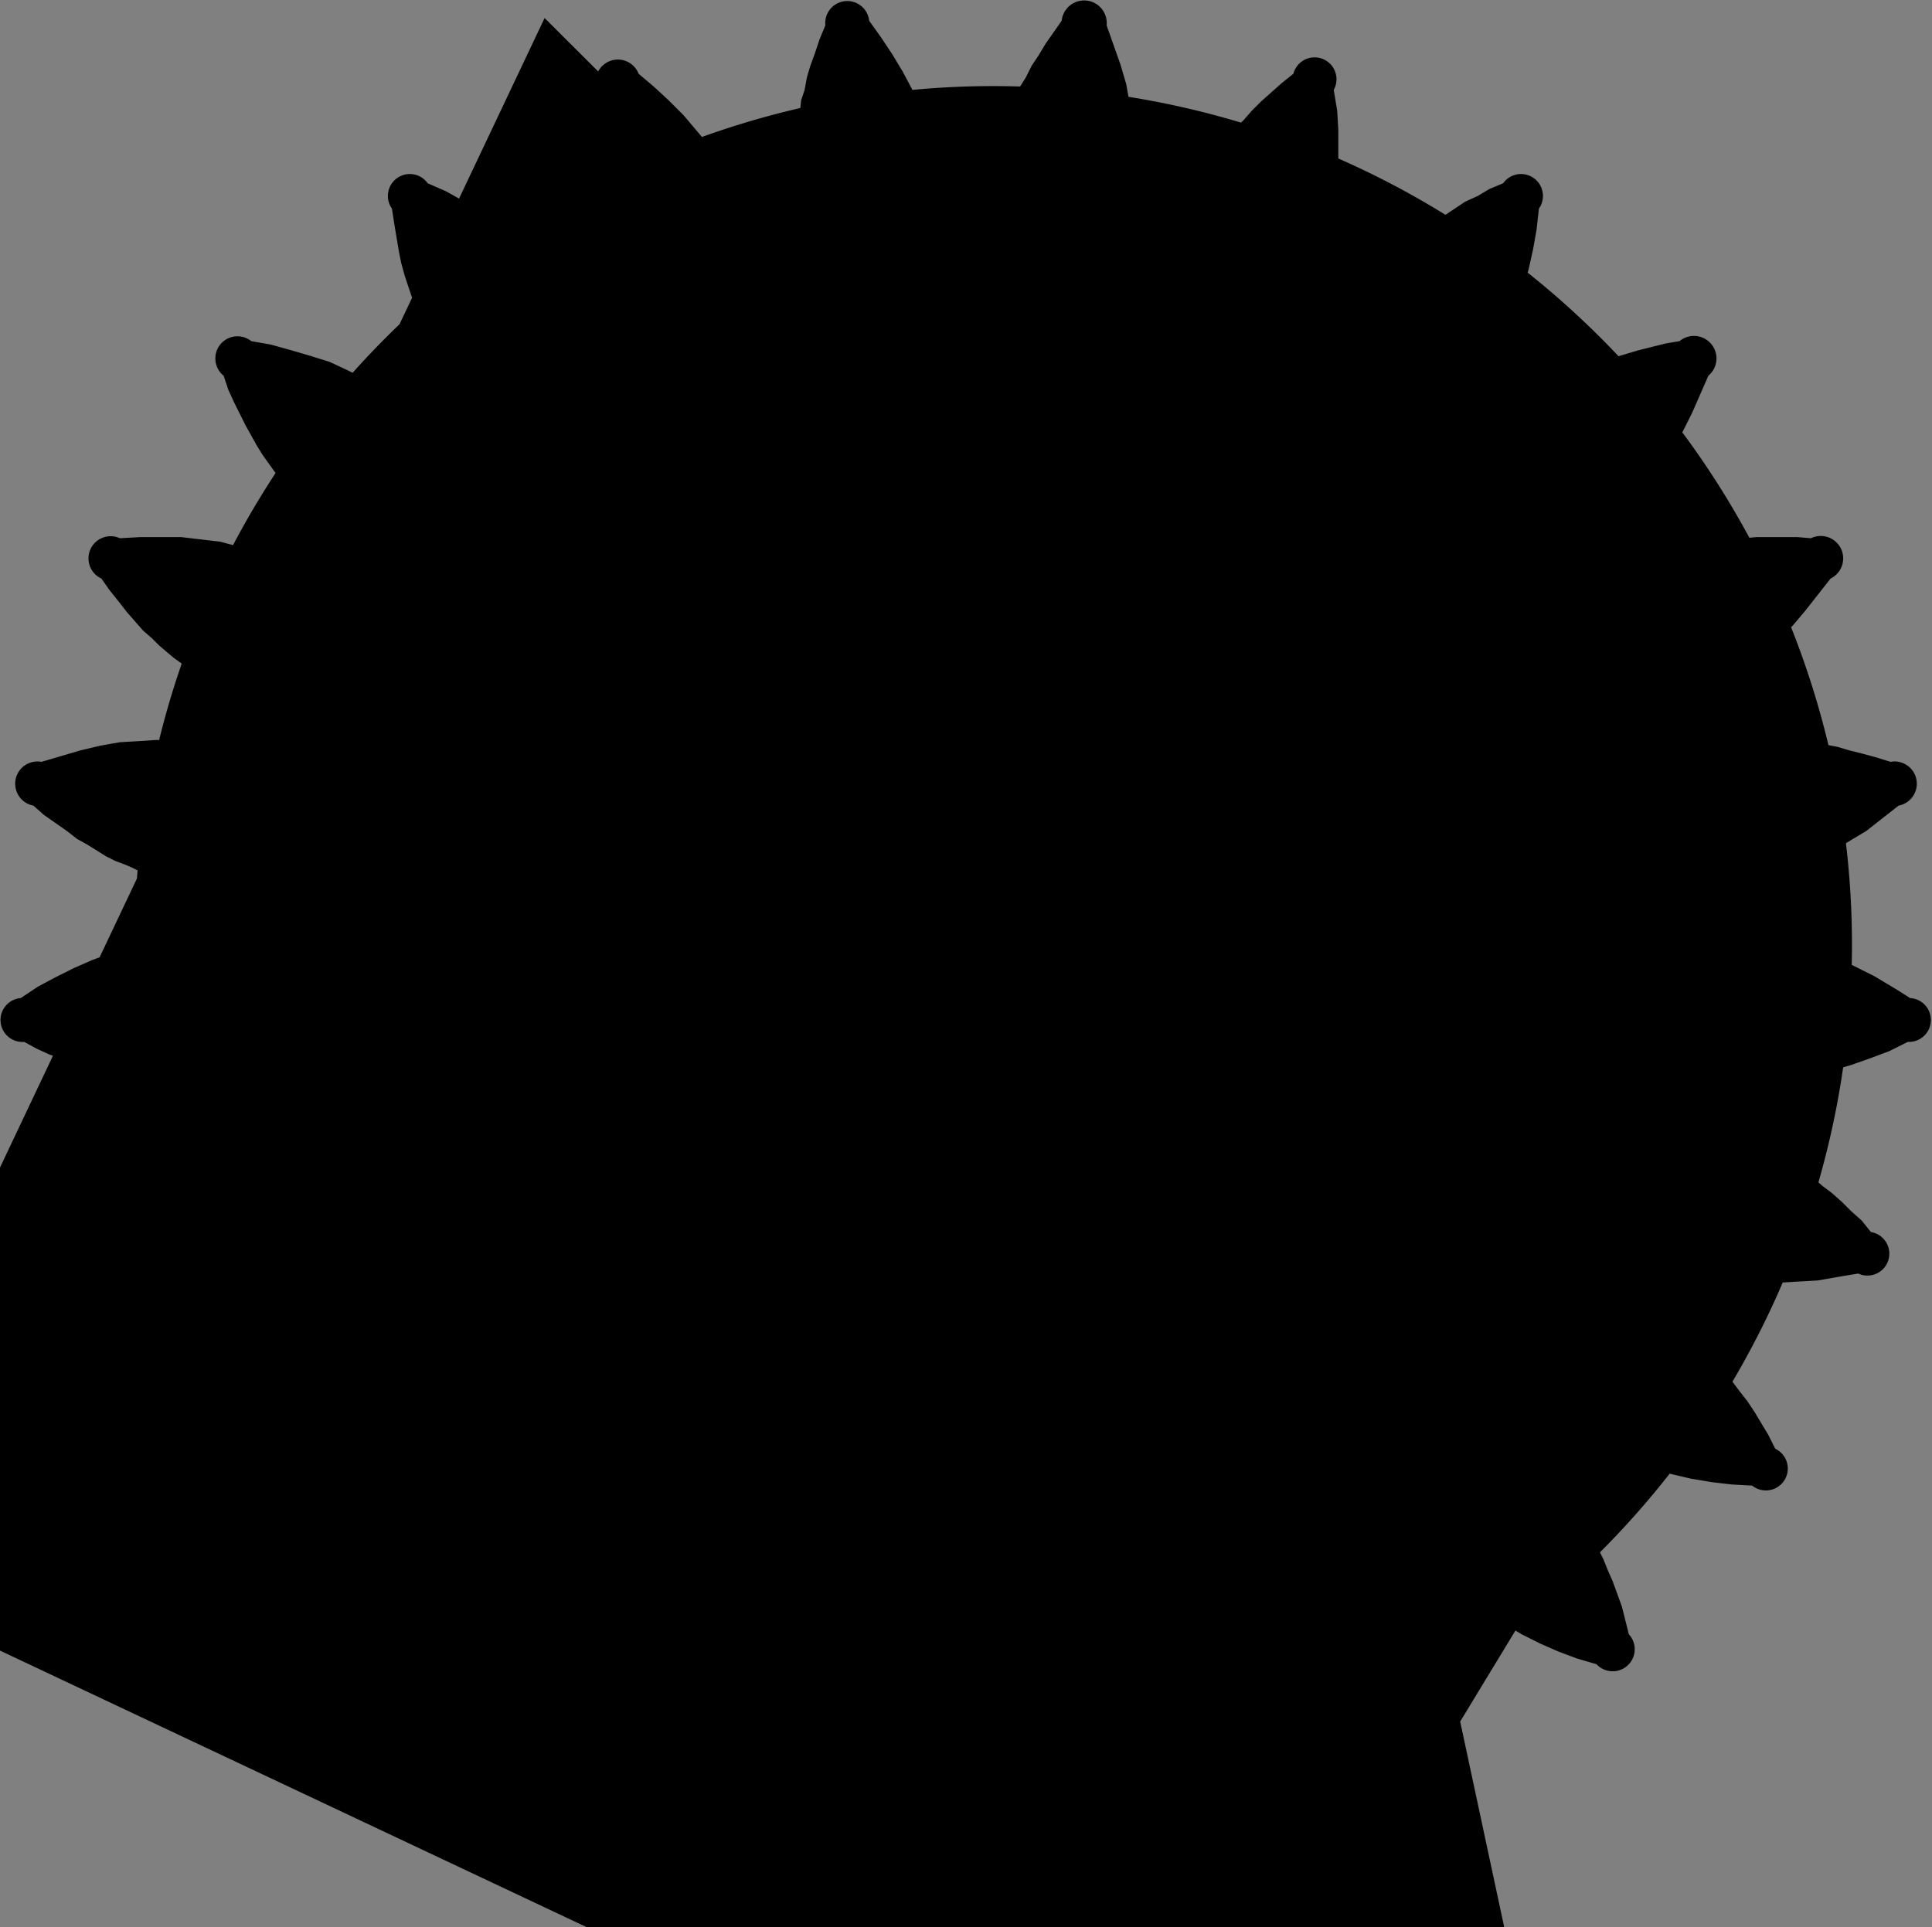<?xml version="1.0" encoding="utf-8"?>
<!-- Generator: Fusion 360, Shaper Origin Export Add-In, Version 1.5.0  -->
<svg enable-background="new 0 0 1.676 1.672" height="1.672cm" shaper:fusionaddin="version:1.5.0" version="1.1" viewBox="0 0 1.676 1.672" width="1.676cm" x="0cm" xml:space="preserve" xmlns="http://www.w3.org/2000/svg" xmlns:shaper="http://www.shapertools.com/namespaces/shaper" xmlns:xlink="http://www.w3.org/1999/xlink" y="0cm"><rect x="0" y="0" width="1.676" height="1.672" fill="#808080" stroke="none"/><path d="M0.037,-0.387 L0.037,-0.387 0.043,-0.376 0.049,-0.365 0.054,-0.355 0.058,-0.345 0.062,-0.335 0.065,-0.326 0.068,-0.317 0.071,-0.308 0.073,-0.3 0.074,-0.293 0.075,-0.286 0.076,-0.28 0.076,-0.275 0.077,-0.271 0.077,-0.269 0.077,-0.267 0.135,-0.26 0.135,-0.26 0.136,-0.265 0.138,-0.271 0.143,-0.284 0.15,-0.297 0.159,-0.312 0.169,-0.326 0.179,-0.34 0.191,-0.354 0.203,-0.366 A0.019,0.019 193.73 1,1 0.24,-0.357 L0.24,-0.357 0.243,-0.345 0.246,-0.333 0.248,-0.321 0.25,-0.31 0.251,-0.3 0.252,-0.29 0.253,-0.28 0.253,-0.272 0.253,-0.263 0.253,-0.256 0.252,-0.249 0.251,-0.243 0.251,-0.238 0.25,-0.235 0.249,-0.232 0.249,-0.231 0.303,-0.209 0.303,-0.209 0.306,-0.214 0.309,-0.219 0.317,-0.23 0.328,-0.241 0.339,-0.253 0.353,-0.265 0.367,-0.276 0.381,-0.286 0.396,-0.295 A0.019,0.019 208.13 1,1 0.43,-0.277 L0.43,-0.277 0.43,-0.264 0.429,-0.252 0.429,-0.24 0.428,-0.229 0.426,-0.219 0.425,-0.209 0.423,-0.2 0.421,-0.191 0.419,-0.183 0.416,-0.176 0.414,-0.169 0.412,-0.164 0.41,-0.159 0.408,-0.156 0.407,-0.154 0.406,-0.152 0.454,-0.118 0.454,-0.118 0.458,-0.122 0.462,-0.126 0.473,-0.135 0.485,-0.143 0.5,-0.152 0.516,-0.16 0.532,-0.167 0.548,-0.173 0.565,-0.178 A0.019,0.019 222.53 1,1 0.593,-0.152 L0.593,-0.152 0.59,-0.14 0.587,-0.128 0.583,-0.117 0.579,-0.106 0.575,-0.097 0.571,-0.087 0.567,-0.079 0.563,-0.071 0.559,-0.064 0.555,-0.057 0.551,-0.052 0.548,-0.047 0.545,-0.043 0.543,-0.04 0.541,-0.038 0.54,-0.037 0.577,0.008 0.577,0.008 0.582,0.005 0.587,0.002 0.599,-0.004 0.614,-0.009 0.63,-0.013 0.647,-0.017 0.665,-0.02 0.682,-0.022 0.7,-0.023 A0.019,0.019 236.93 1,1 0.72,0.009 L0.72,0.009 0.714,0.021 0.708,0.031 0.702,0.041 0.696,0.05 0.689,0.059 0.683,0.067 0.677,0.074 0.671,0.08 0.666,0.086 0.66,0.092 0.655,0.096 0.65,0.1 0.647,0.103 0.644,0.105 0.641,0.106 0.64,0.107 0.665,0.16 0.665,0.16 0.67,0.159 0.676,0.157 0.69,0.155 0.705,0.153 0.722,0.153 0.739,0.154 0.757,0.155 0.774,0.158 0.792,0.161 A0.019,0.019 251.33 1,1 0.803,0.197 L0.803,0.197 0.795,0.207 0.786,0.215 0.778,0.223 0.769,0.231 0.761,0.237 0.753,0.244 0.746,0.249 0.738,0.254 0.731,0.258 0.725,0.262 0.718,0.265 0.713,0.268 0.709,0.27 0.705,0.271 0.703,0.272 0.702,0.272 0.713,0.33 0.713,0.33 0.718,0.329 0.724,0.329 0.738,0.331 0.753,0.333 0.769,0.337 0.786,0.342 0.803,0.348 0.819,0.354 0.835,0.362 A0.019,0.019 265.73 1,1 0.837,0.4 L0.837,0.4 0.826,0.407 0.816,0.413 0.806,0.419 0.796,0.424 0.786,0.429 0.777,0.432 0.768,0.436 0.76,0.439 0.752,0.441 0.745,0.443 0.738,0.445 0.732,0.446 0.728,0.447 0.724,0.447 0.721,0.447 0.72,0.447 0.716,0.506 0.716,0.506 0.722,0.507 0.727,0.508 0.74,0.513 0.754,0.519 0.769,0.527 0.784,0.536 0.799,0.545 0.813,0.556 0.827,0.567 A0.019,0.019 280.13 1,1 0.82,0.605 L0.82,0.605 0.807,0.609 0.796,0.612 0.784,0.615 0.774,0.618 0.763,0.62 0.753,0.621 0.744,0.623 0.735,0.623 0.727,0.624 0.719,0.624 0.712,0.624 0.706,0.623 0.702,0.623 0.698,0.622 0.696,0.622 0.694,0.621 0.676,0.677 0.676,0.677 0.681,0.68 0.686,0.682 0.698,0.69 0.71,0.699 0.722,0.711 0.735,0.723 0.746,0.736 0.757,0.75 0.768,0.764 A0.019,0.019 294.53 1,1 0.751,0.799 L0.751,0.799 0.739,0.8 0.726,0.8 0.715,0.8 0.704,0.8 0.693,0.799 0.683,0.798 0.674,0.797 0.665,0.796 0.657,0.794 0.65,0.792 0.643,0.79 0.637,0.789 0.633,0.787 0.63,0.786 0.627,0.784 0.626,0.784 0.595,0.833 0.595,0.833 0.599,0.837 0.603,0.841 0.612,0.851 0.622,0.863 0.631,0.877 0.64,0.892 0.648,0.908 0.655,0.924 0.662,0.94 A0.019,0.019 308.93 1,1 0.637,0.97 L0.637,0.97 0.625,0.968 0.613,0.965 0.601,0.962 0.591,0.959 0.581,0.956 0.571,0.952 0.563,0.949 0.555,0.945 0.547,0.942 0.54,0.938 0.534,0.935 0.529,0.932 0.525,0.929 0.523,0.927 0.521,0.925 0.519,0.924 0.477,0.964 0.477,0.964 0.48,0.969 0.483,0.974 0.49,0.986 0.496,1 0.501,1.016 0.506,1.032 0.51,1.05 0.513,1.067 0.515,1.085 A0.019,0.019 323.33 1,1 0.484,1.107 L0.484,1.107 0.472,1.102 0.462,1.096 0.451,1.091 0.442,1.085 0.433,1.079 0.425,1.074 0.417,1.068 0.41,1.063 0.404,1.057 0.398,1.052 0.393,1.047 0.389,1.043 0.386,1.039 0.384,1.037 0.382,1.035 0.381,1.033 0.33,1.062 0.33,1.062 0.332,1.067 0.334,1.072 0.337,1.086 0.339,1.101 0.341,1.118 0.341,1.135 0.341,1.153 0.34,1.17 0.337,1.188 A0.019,0.019 337.73 1,1 0.302,1.202 L0.302,1.202 0.292,1.194 0.283,1.186 0.274,1.178 0.266,1.17 0.259,1.162 0.252,1.155 0.246,1.148 0.241,1.141 0.236,1.134 0.232,1.127 0.228,1.121 0.226,1.116 0.224,1.112 0.222,1.109 0.221,1.106 0.221,1.105 0.164,1.12 0.164,1.12 0.165,1.125 0.165,1.131 0.165,1.145 0.163,1.16 0.16,1.176 0.157,1.193 0.152,1.21 0.146,1.227 0.14,1.244 A0.019,0.019 352.13 1,1 0.101,1.248 L0.101,1.248 0.094,1.238 0.087,1.228 0.081,1.218 0.075,1.209 0.07,1.199 0.065,1.191 0.061,1.182 0.058,1.174 0.055,1.166 0.053,1.159 0.051,1.152 0.049,1.147 0.048,1.142 0.047,1.138 0.047,1.136 0.047,1.134 -0.012,1.134 -0.012,1.134 -0.012,1.14 -0.013,1.146 -0.017,1.159 -0.022,1.173 -0.029,1.189 -0.037,1.204 -0.046,1.219 -0.056,1.234 -0.066,1.248 A0.019,0.019 6.53 1,1 -0.104,1.244 L-0.104,1.244 -0.109,1.232 -0.113,1.22 -0.117,1.209 -0.12,1.199 -0.122,1.188 -0.125,1.179 -0.126,1.169 -0.128,1.161 -0.129,1.152 -0.129,1.145 -0.129,1.138 -0.129,1.132 -0.129,1.127 -0.129,1.124 -0.129,1.121 -0.128,1.12 -0.185,1.105 -0.185,1.105 -0.187,1.11 -0.19,1.115 -0.197,1.127 -0.205,1.14 -0.216,1.153 -0.227,1.166 -0.24,1.179 -0.253,1.191 -0.266,1.202 A0.019,0.019 20.93 1,1 -0.302,1.188 L-0.302,1.188 -0.304,1.175 -0.305,1.163 -0.306,1.151 -0.306,1.14 -0.306,1.13 -0.306,1.12 -0.305,1.11 -0.304,1.102 -0.303,1.093 -0.302,1.086 -0.3,1.079 -0.299,1.073 -0.297,1.069 -0.296,1.065 -0.295,1.063 -0.295,1.062 -0.346,1.033 -0.346,1.033 -0.349,1.038 -0.353,1.042 -0.363,1.052 -0.374,1.062 -0.388,1.073 -0.402,1.082 -0.417,1.091 -0.433,1.1 -0.449,1.107 A0.019,0.019 35.33 1,1 -0.48,1.085 L-0.48,1.085 -0.478,1.072 -0.476,1.06 -0.474,1.048 -0.472,1.038 -0.469,1.027 -0.466,1.018 -0.463,1.009 -0.46,1.001 -0.457,0.993 -0.454,0.986 -0.451,0.98 -0.448,0.974 -0.446,0.97 -0.444,0.967 -0.442,0.965 -0.441,0.964 -0.484,0.924 -0.484,0.924 -0.488,0.927 -0.493,0.931 -0.505,0.938 -0.519,0.945 -0.534,0.952 -0.55,0.957 -0.567,0.962 -0.585,0.967 -0.602,0.97 A0.019,0.019 49.73 1,1 -0.626,0.94 L-0.626,0.94 -0.622,0.928 -0.617,0.917 -0.612,0.907 -0.607,0.897 -0.602,0.888 -0.597,0.879 -0.592,0.871 -0.587,0.864 -0.582,0.857 -0.577,0.851 -0.572,0.846 -0.568,0.842 -0.565,0.838 -0.562,0.836 -0.56,0.834 -0.559,0.833 -0.591,0.784 -0.591,0.784 -0.595,0.786 -0.601,0.788 -0.614,0.792 -0.629,0.796 -0.646,0.798 -0.663,0.8 -0.681,0.8 -0.698,0.8 -0.716,0.799 A0.019,0.019 64.13 1,1 -0.732,0.764 L-0.732,0.764 -0.725,0.754 -0.717,0.744 -0.71,0.735 -0.703,0.727 -0.696,0.719 -0.688,0.712 -0.682,0.706 -0.675,0.7 -0.669,0.695 -0.662,0.69 -0.657,0.686 -0.652,0.683 -0.648,0.681 -0.644,0.679 -0.642,0.678 -0.641,0.677 -0.659,0.621 -0.659,0.621 -0.664,0.623 -0.67,0.623 -0.684,0.624 -0.699,0.623 -0.716,0.622 -0.733,0.619 -0.75,0.615 -0.767,0.61 -0.784,0.605 A0.019,0.019 78.53 1,1 -0.791,0.567 L-0.791,0.567 -0.782,0.559 -0.772,0.552 -0.762,0.545 -0.753,0.538 -0.744,0.533 -0.736,0.528 -0.728,0.523 -0.72,0.519 -0.712,0.516 -0.705,0.513 -0.699,0.51 -0.693,0.509 -0.688,0.507 -0.685,0.507 -0.682,0.506 -0.681,0.506 -0.685,0.447 -0.685,0.447 -0.69,0.447 -0.696,0.446 -0.709,0.443 -0.724,0.439 -0.74,0.433 -0.756,0.426 -0.772,0.418 -0.787,0.41 -0.802,0.4 A0.019,0.019 92.93 1,1 -0.799,0.362 L-0.799,0.362 -0.788,0.356 -0.777,0.351 -0.766,0.347 -0.755,0.343 -0.745,0.34 -0.736,0.337 -0.727,0.335 -0.718,0.333 -0.71,0.332 -0.702,0.331 -0.695,0.33 -0.69,0.33 -0.685,0.329 -0.681,0.33 -0.679,0.33 -0.677,0.33 -0.666,0.272 -0.666,0.272 -0.671,0.271 -0.677,0.268 -0.689,0.262 -0.702,0.254 -0.716,0.245 -0.73,0.234 -0.743,0.223 -0.756,0.21 -0.768,0.197 A0.019,0.019 107.33 1,1 -0.756,0.161 L-0.756,0.161 -0.744,0.158 -0.732,0.156 -0.72,0.155 -0.709,0.154 -0.698,0.153 -0.689,0.153 -0.679,0.153 -0.67,0.153 -0.662,0.154 -0.654,0.155 -0.647,0.156 -0.642,0.157 -0.637,0.158 -0.634,0.159 -0.631,0.16 -0.63,0.16 -0.605,0.107 -0.605,0.107 -0.609,0.104 -0.614,0.101 -0.625,0.092 -0.635,0.081 -0.646,0.068 -0.657,0.054 -0.667,0.04 -0.676,0.025 -0.685,0.009 A0.019,0.019 121.73 1,1 -0.664,-0.023 L-0.664,-0.023 -0.652,-0.022 -0.639,-0.021 -0.628,-0.02 -0.617,-0.018 -0.607,-0.016 -0.597,-0.014 -0.588,-0.012 -0.579,-0.009 -0.571,-0.006 -0.564,-0.004 -0.558,-0.001 -0.552,0.002 -0.548,0.004 -0.545,0.006 -0.543,0.007 -0.542,0.008 -0.504,-0.037 -0.504,-0.037 -0.508,-0.041 -0.512,-0.046 -0.52,-0.057 -0.528,-0.07 -0.535,-0.085 -0.542,-0.102 -0.548,-0.118 -0.553,-0.135 -0.558,-0.152 A0.019,0.019 136.13 1,1 -0.53,-0.178 L-0.53,-0.178 -0.517,-0.174 -0.506,-0.17 -0.495,-0.166 -0.485,-0.162 -0.475,-0.157 -0.466,-0.153 -0.458,-0.148 -0.451,-0.144 -0.444,-0.139 -0.437,-0.135 -0.432,-0.13 -0.427,-0.127 -0.424,-0.124 -0.421,-0.121 -0.419,-0.119 -0.419,-0.118 -0.371,-0.152 -0.371,-0.152 -0.374,-0.157 -0.376,-0.163 -0.381,-0.175 -0.385,-0.19 -0.389,-0.207 -0.392,-0.224 -0.393,-0.241 -0.394,-0.259 -0.394,-0.277 A0.019,0.019 150.53 1,1 -0.36,-0.295 L-0.36,-0.295 -0.35,-0.288 -0.34,-0.282 -0.33,-0.275 -0.321,-0.268 -0.313,-0.261 -0.306,-0.255 -0.299,-0.248 -0.293,-0.242 -0.287,-0.236 -0.282,-0.23 -0.278,-0.225 -0.274,-0.22 -0.272,-0.216 -0.27,-0.213 -0.269,-0.21 -0.268,-0.209 -0.213,-0.231 -0.213,-0.231 -0.215,-0.236 -0.216,-0.242 -0.217,-0.255 -0.218,-0.271 -0.217,-0.288 -0.215,-0.305 -0.213,-0.322 -0.209,-0.34 -0.205,-0.357 A0.019,0.019 164.93 1,1 -0.168,-0.366 L-0.168,-0.366 -0.159,-0.357 -0.151,-0.348 -0.143,-0.339 -0.136,-0.33 -0.13,-0.322 -0.125,-0.314 -0.12,-0.306 -0.115,-0.298 -0.111,-0.291 -0.108,-0.284 -0.105,-0.277 -0.103,-0.272 -0.101,-0.267 -0.1,-0.264 -0.1,-0.261 -0.099,-0.26 -0.041,-0.267 -0.041,-0.267 -0.041,-0.273 -0.041,-0.279 -0.039,-0.292 -0.035,-0.307 -0.031,-0.323 -0.025,-0.34 -0.018,-0.356 -0.01,-0.372 -0.002,-0.387 A0.019,0.019 179.33 1,1 0.037,-0.387z" fill="rgb(0,0,0)" shaper:cutDepth="0.0020009" shaper:pathType="exterior" transform="matrix(1,0,0,-1,0.82,1.266)" vector-effect="non-scaling-stroke" /><path d="M0.133,0.219 A0.245,0.245 291.918 1,1 -0.198,0.395 L-0.199,0.396 -0.316,0.149 -0,0 0.133,0.219z" fill="rgb(255,255,255)" shaper:cutDepth="0.0020009" shaper:pathType="interior" stroke="rgb(0,0,0)" transform="matrix(1,0,0,-1,0.82,1.266)" vector-effect="non-scaling-stroke" /></svg>